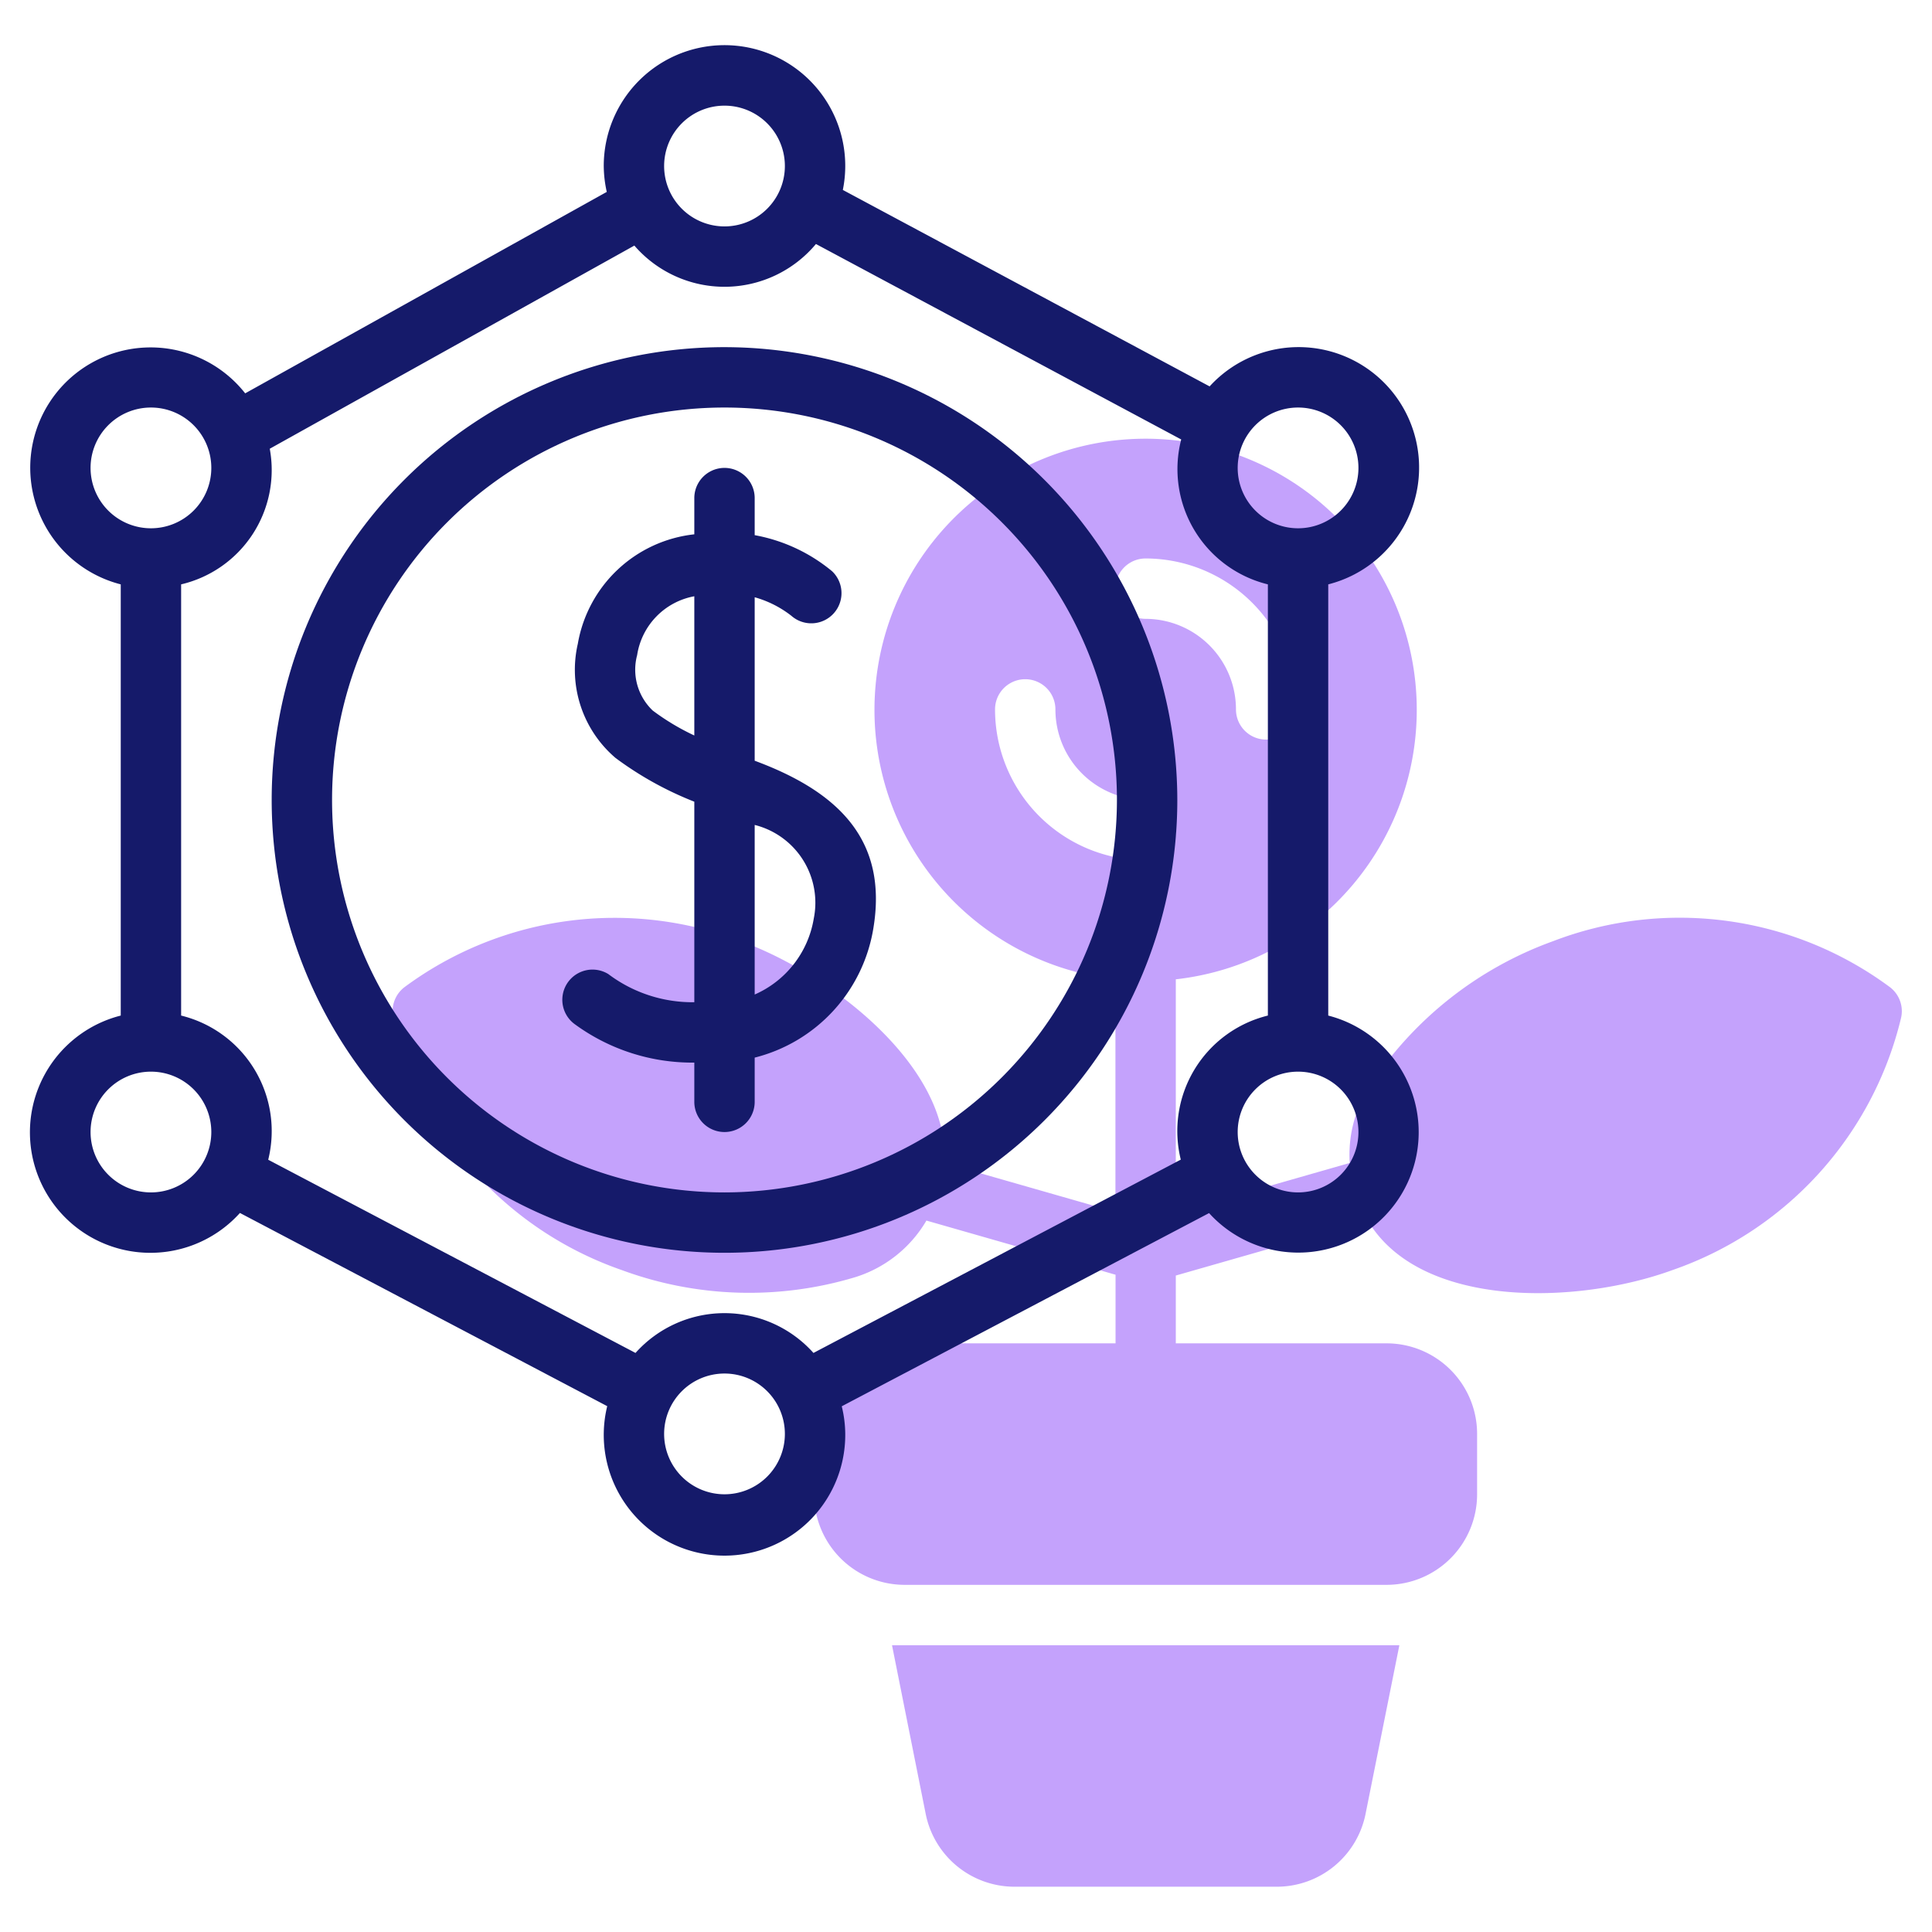 <svg id="Line" height="512" viewBox="0 0 64 64" width="512" xmlns="http://www.w3.org/2000/svg"><path d="m30.665 60.088a3 3 0 0 0 2.935 2.412h8.7a3 3 0 0 0 2.936-2.412l1.12-5.588h-16.807z" fill="#c4a2fc"/><path d="m62.605 32.7a11.7 11.7 0 0 0 -11.161-1.521 12.208 12.208 0 0 0 -6.071 4.8 4.2 4.2 0 0 0 -.662 2.546l-5.761 1.649v-7.733a8.982 8.982 0 1 0 -2 0v7.706l-5.665-1.622c.2-3.177-3.745-6.254-6.733-7.343a11.7 11.7 0 0 0 -11.152 1.518 1 1 0 0 0 -.37 1.017 11.74 11.74 0 0 0 7.57 8.357 12.182 12.182 0 0 0 7.727.235 4.17 4.17 0 0 0 2.362-1.876l6.265 1.794v2.273h-6.986a3 3 0 0 0 -3 3v2a3 3 0 0 0 3 3h15.969a3 3 0 0 0 2.994-3v-2a3 3 0 0 0 -2.994-3h-6.987v-2.246l6.361-1.821c1.737 2.927 6.927 2.794 10.089 1.641a11.74 11.74 0 0 0 7.575-8.354 1 1 0 0 0 -.37-1.02zm-24.653-14.2a5 5 0 0 1 4.991 5 1 1 0 1 1 -2 0 3 3 0 0 0 -2.994-3 1 1 0 0 1 0-2zm0 10a5 5 0 0 1 -4.99-5 1 1 0 1 1 2 0 3 3 0 0 0 2.994 3 1 1 0 0 1 0 2z" fill="#c4a2fc"/><g fill="#151a6a"><path d="m24 11.5a15 15 0 1 0 15 15 15.017 15.017 0 0 0 -15-15zm0 28a13 13 0 1 1 13-13 13.015 13.015 0 0 1 -13 13z"/><path d="m44 33.642v-14.284a3.991 3.991 0 1 0 -3.93-6.558l-12.15-6.508a4 4 0 1 0 -7.92-.792 4.034 4.034 0 0 0 .1.857l-11.978 6.673a3.987 3.987 0 1 0 -4.122 6.328v14.284a3.991 3.991 0 1 0 3.948 6.539l12.167 6.4a4 4 0 1 0 7.885.919 3.947 3.947 0 0 0 -.116-.915l12.168-6.4a3.989 3.989 0 1 0 3.948-6.543zm-1-20.142a2 2 0 1 1 -2 2 2 2 0 0 1 2-2zm-19-10a2 2 0 1 1 -2 2 2 2 0 0 1 2-2zm-21 12a2 2 0 1 1 2 2 2 2 0 0 1 -2-2zm2 24a2 2 0 1 1 2-2 2 2 0 0 1 -2 2zm19 10a2 2 0 1 1 2-2 2 2 0 0 1 -2 2zm2.947-4.682a3.954 3.954 0 0 0 -5.895 0l-12.167-6.4a3.941 3.941 0 0 0 -2.885-4.776v-14.284a3.89 3.89 0 0 0 2.936-4.493l12.078-6.73a3.947 3.947 0 0 0 6.015-.052l12.1 6.475a3.932 3.932 0 0 0 2.871 4.8v14.284a3.94 3.94 0 0 0 -2.885 4.772zm16.053-5.318a2 2 0 1 1 2-2 2 2 0 0 1 -2 2z"/><path d="m25 25.2v-5.415a3.507 3.507 0 0 1 1.216.615 1 1 0 0 0 1.349-1.476 5.572 5.572 0 0 0 -2.565-1.196v-1.228a1 1 0 0 0 -2 0v1.2a4.4 4.4 0 0 0 -3.859 3.626 3.838 3.838 0 0 0 1.253 3.785 11.288 11.288 0 0 0 2.606 1.446v6.643a4.631 4.631 0 0 1 -2.849-.933 1 1 0 0 0 -1.093 1.674 6.585 6.585 0 0 0 3.942 1.259v1.3a1 1 0 0 0 2 0v-1.465a5.292 5.292 0 0 0 3.929-4.27c.491-2.925-1.137-4.531-3.929-5.565zm-3.372-1.657a1.866 1.866 0 0 1 -.522-1.841 2.344 2.344 0 0 1 1.894-1.95v4.612a7.8 7.8 0 0 1 -1.372-.822zm5.328 6.892a3.343 3.343 0 0 1 -1.956 2.51v-5.618a2.656 2.656 0 0 1 1.956 3.107z"/></g></svg>